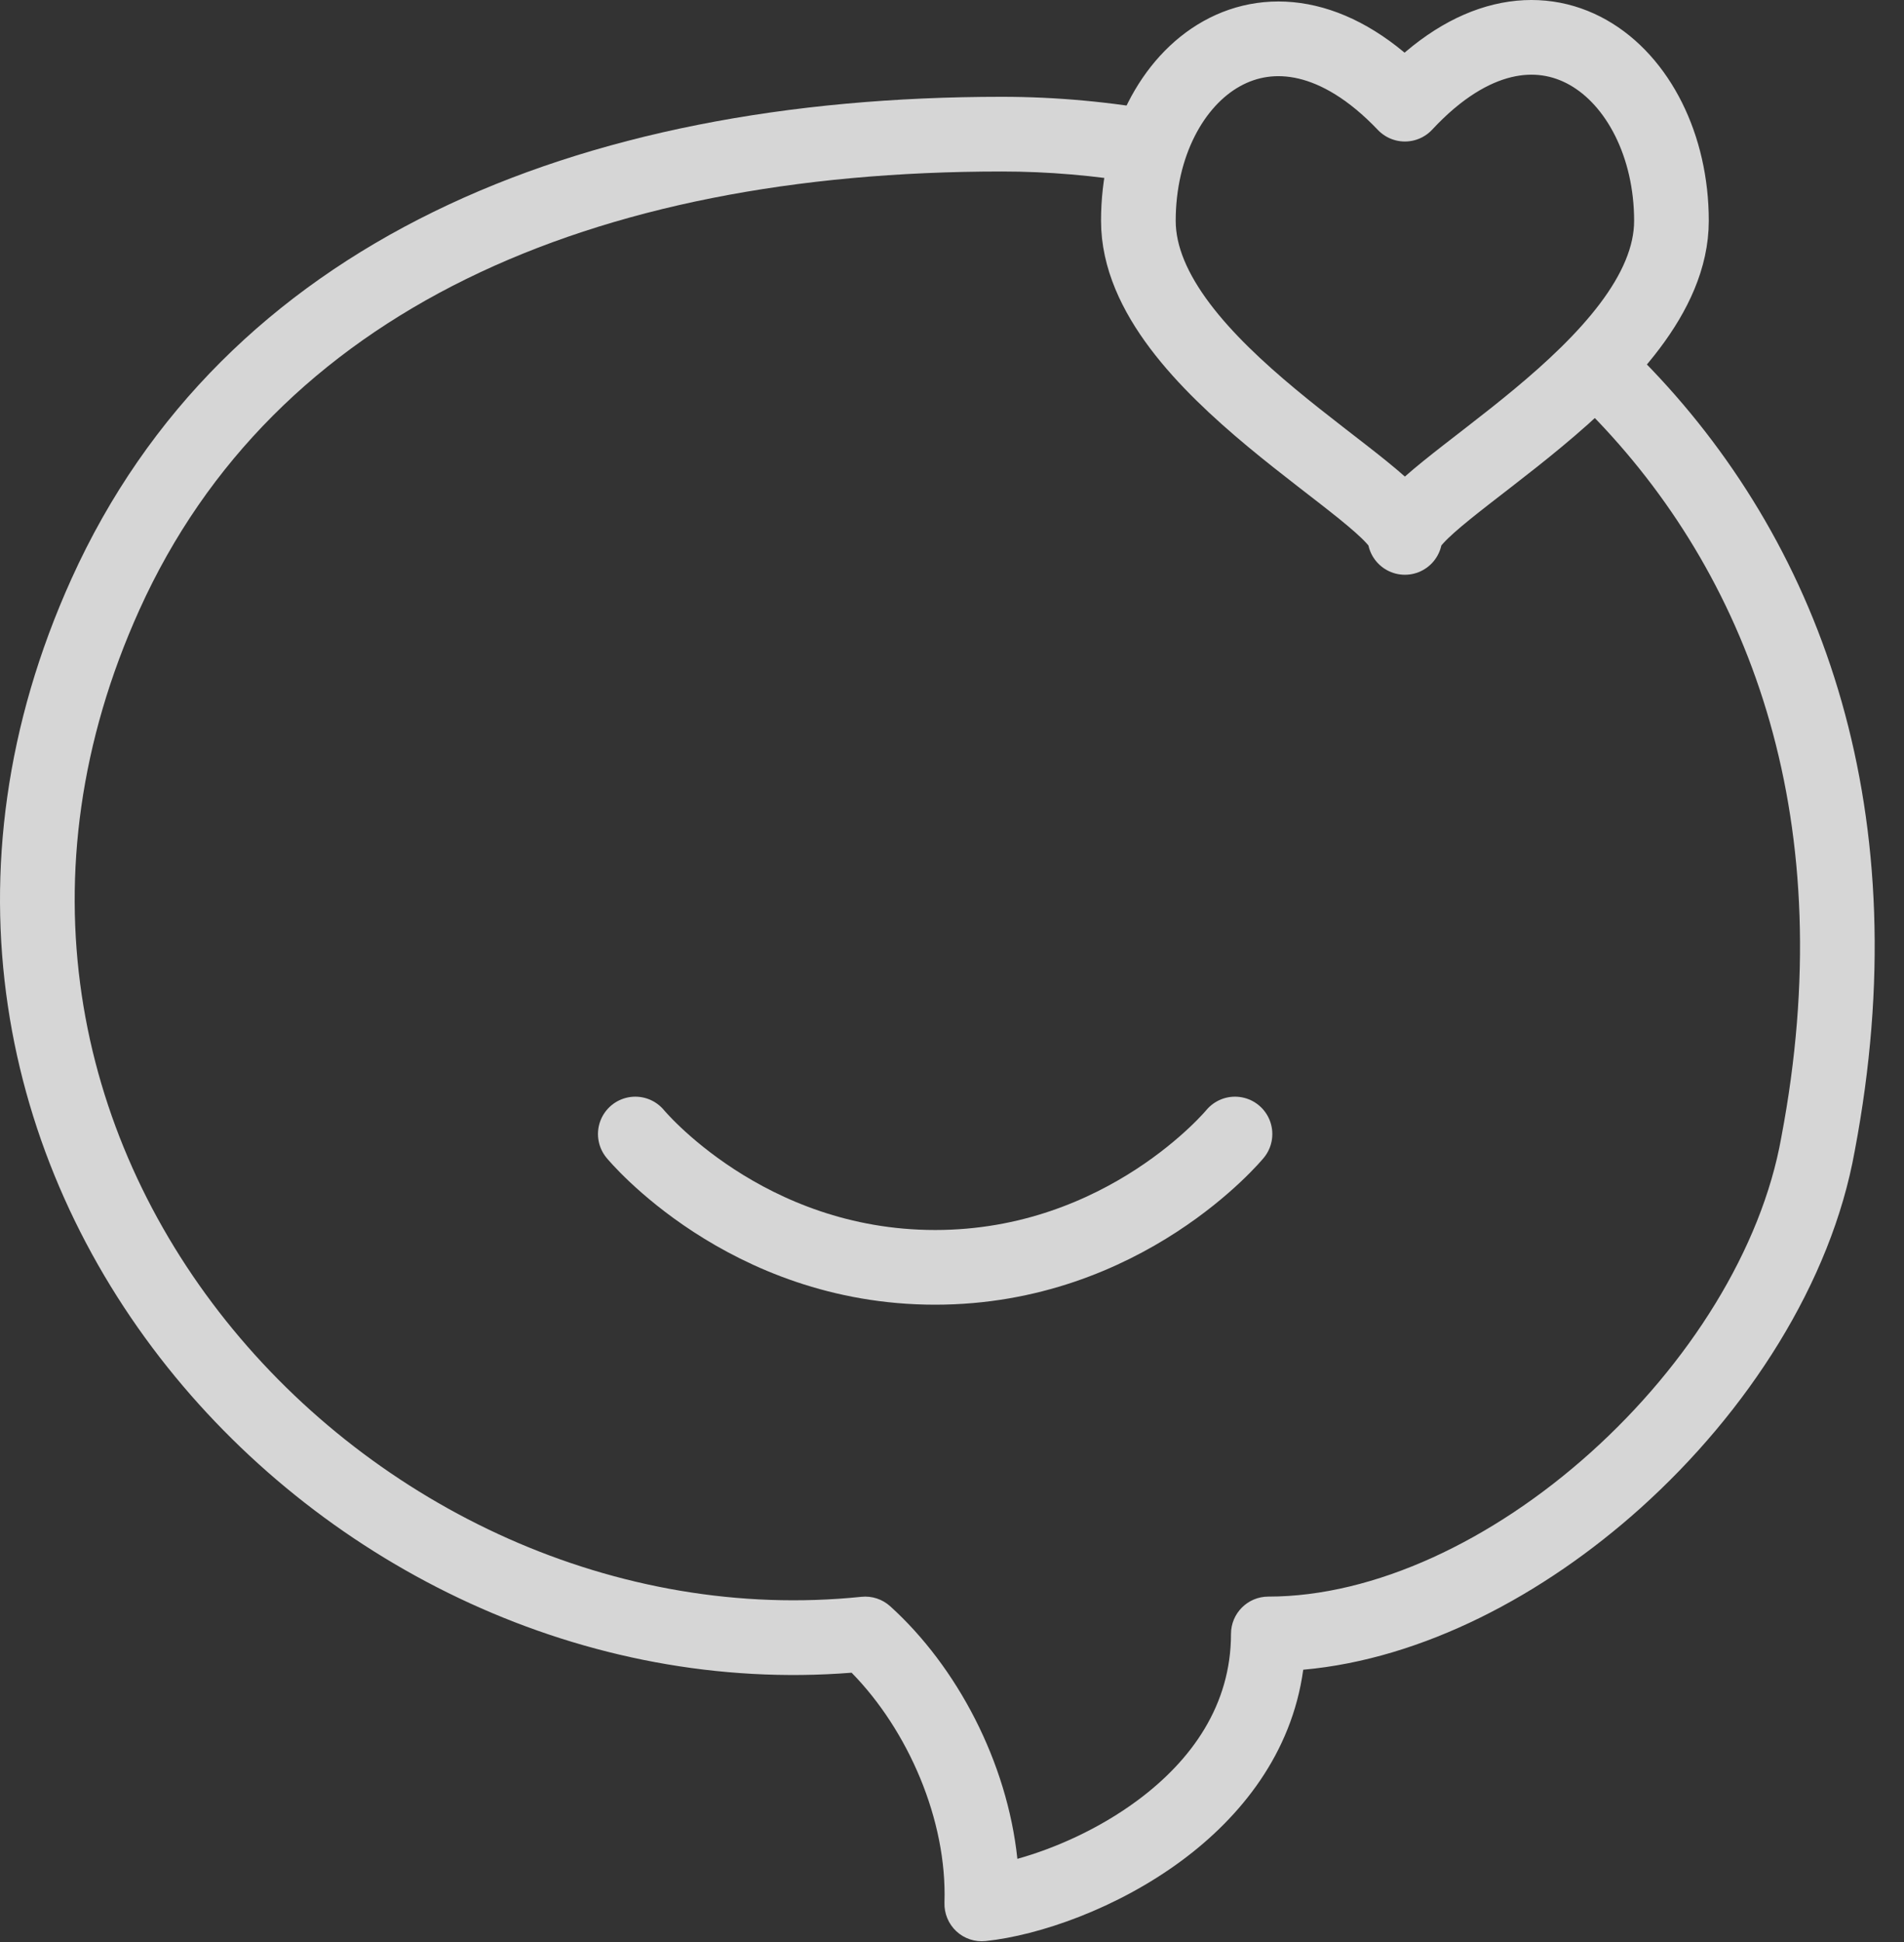 <svg width="51" height="52" viewBox="0 0 51 52" fill="none" xmlns="http://www.w3.org/2000/svg">
<rect x="0" y="0" width="51" height="52" fill="#333333" stroke="none"/>
<g opacity="0.8">
<path d="M33.08 30.365C33.08 30.365 30.135 33.935 25.048 33.935C19.962 33.935 17.017 30.365 17.017 30.365" stroke="white" stroke-width="2" stroke-miterlimit="10" stroke-linecap="round"/>
<path fill-rule="evenodd" clip-rule="evenodd" d="M30.569 4.91C30.678 4.202 30.902 3.551 31.218 2.994C29.759 2.727 28.289 2.592 26.833 2.592C15.398 2.592 5.984 6.506 1.916 15.495L1.916 15.495C-1.645 23.366 0.071 31.081 4.488 36.611C8.792 41.999 15.688 45.353 22.811 44.789C24.322 46.328 25.372 48.733 25.298 50.947C25.289 51.236 25.405 51.516 25.617 51.713C25.829 51.91 26.116 52.005 26.404 51.974C27.832 51.822 29.919 51.108 31.669 49.808C33.221 48.655 34.599 46.964 34.908 44.709C38.105 44.424 41.34 42.718 43.945 40.379C46.807 37.808 49.051 34.343 49.681 30.814C51.388 21.813 48.85 14.724 44.245 9.896C43.97 9.608 43.688 9.327 43.399 9.055C42.985 9.557 42.507 10.037 42.006 10.491C42.277 10.745 42.541 11.007 42.798 11.276C46.938 15.617 49.309 22.047 47.715 30.446L47.715 30.446L47.713 30.457C47.182 33.441 45.233 36.533 42.608 38.891C39.978 41.254 36.815 42.751 33.973 42.751C33.42 42.751 32.973 43.199 32.973 43.751C32.973 45.653 31.924 47.127 30.476 48.203C29.43 48.98 28.238 49.498 27.251 49.773C26.979 47.181 25.635 44.629 23.845 43.01C23.635 42.82 23.354 42.727 23.072 42.757C16.526 43.432 10.065 40.388 6.051 35.363C2.057 30.363 0.516 23.442 3.738 16.32C7.344 8.353 15.78 4.592 26.833 4.592C28.074 4.592 29.326 4.699 30.569 4.91Z" fill="white"/>
<path d="M37.631 14.39C37.631 13.23 30.492 9.839 30.492 5.912C30.492 1.896 34.062 -0.96 37.631 2.789C41.201 -1.049 44.771 1.896 44.771 5.912C44.771 9.839 37.631 13.23 37.631 14.39Z" stroke="white" stroke-width="2" stroke-miterlimit="10" stroke-linecap="round" stroke-linejoin="round"/>
</g>
</svg>
